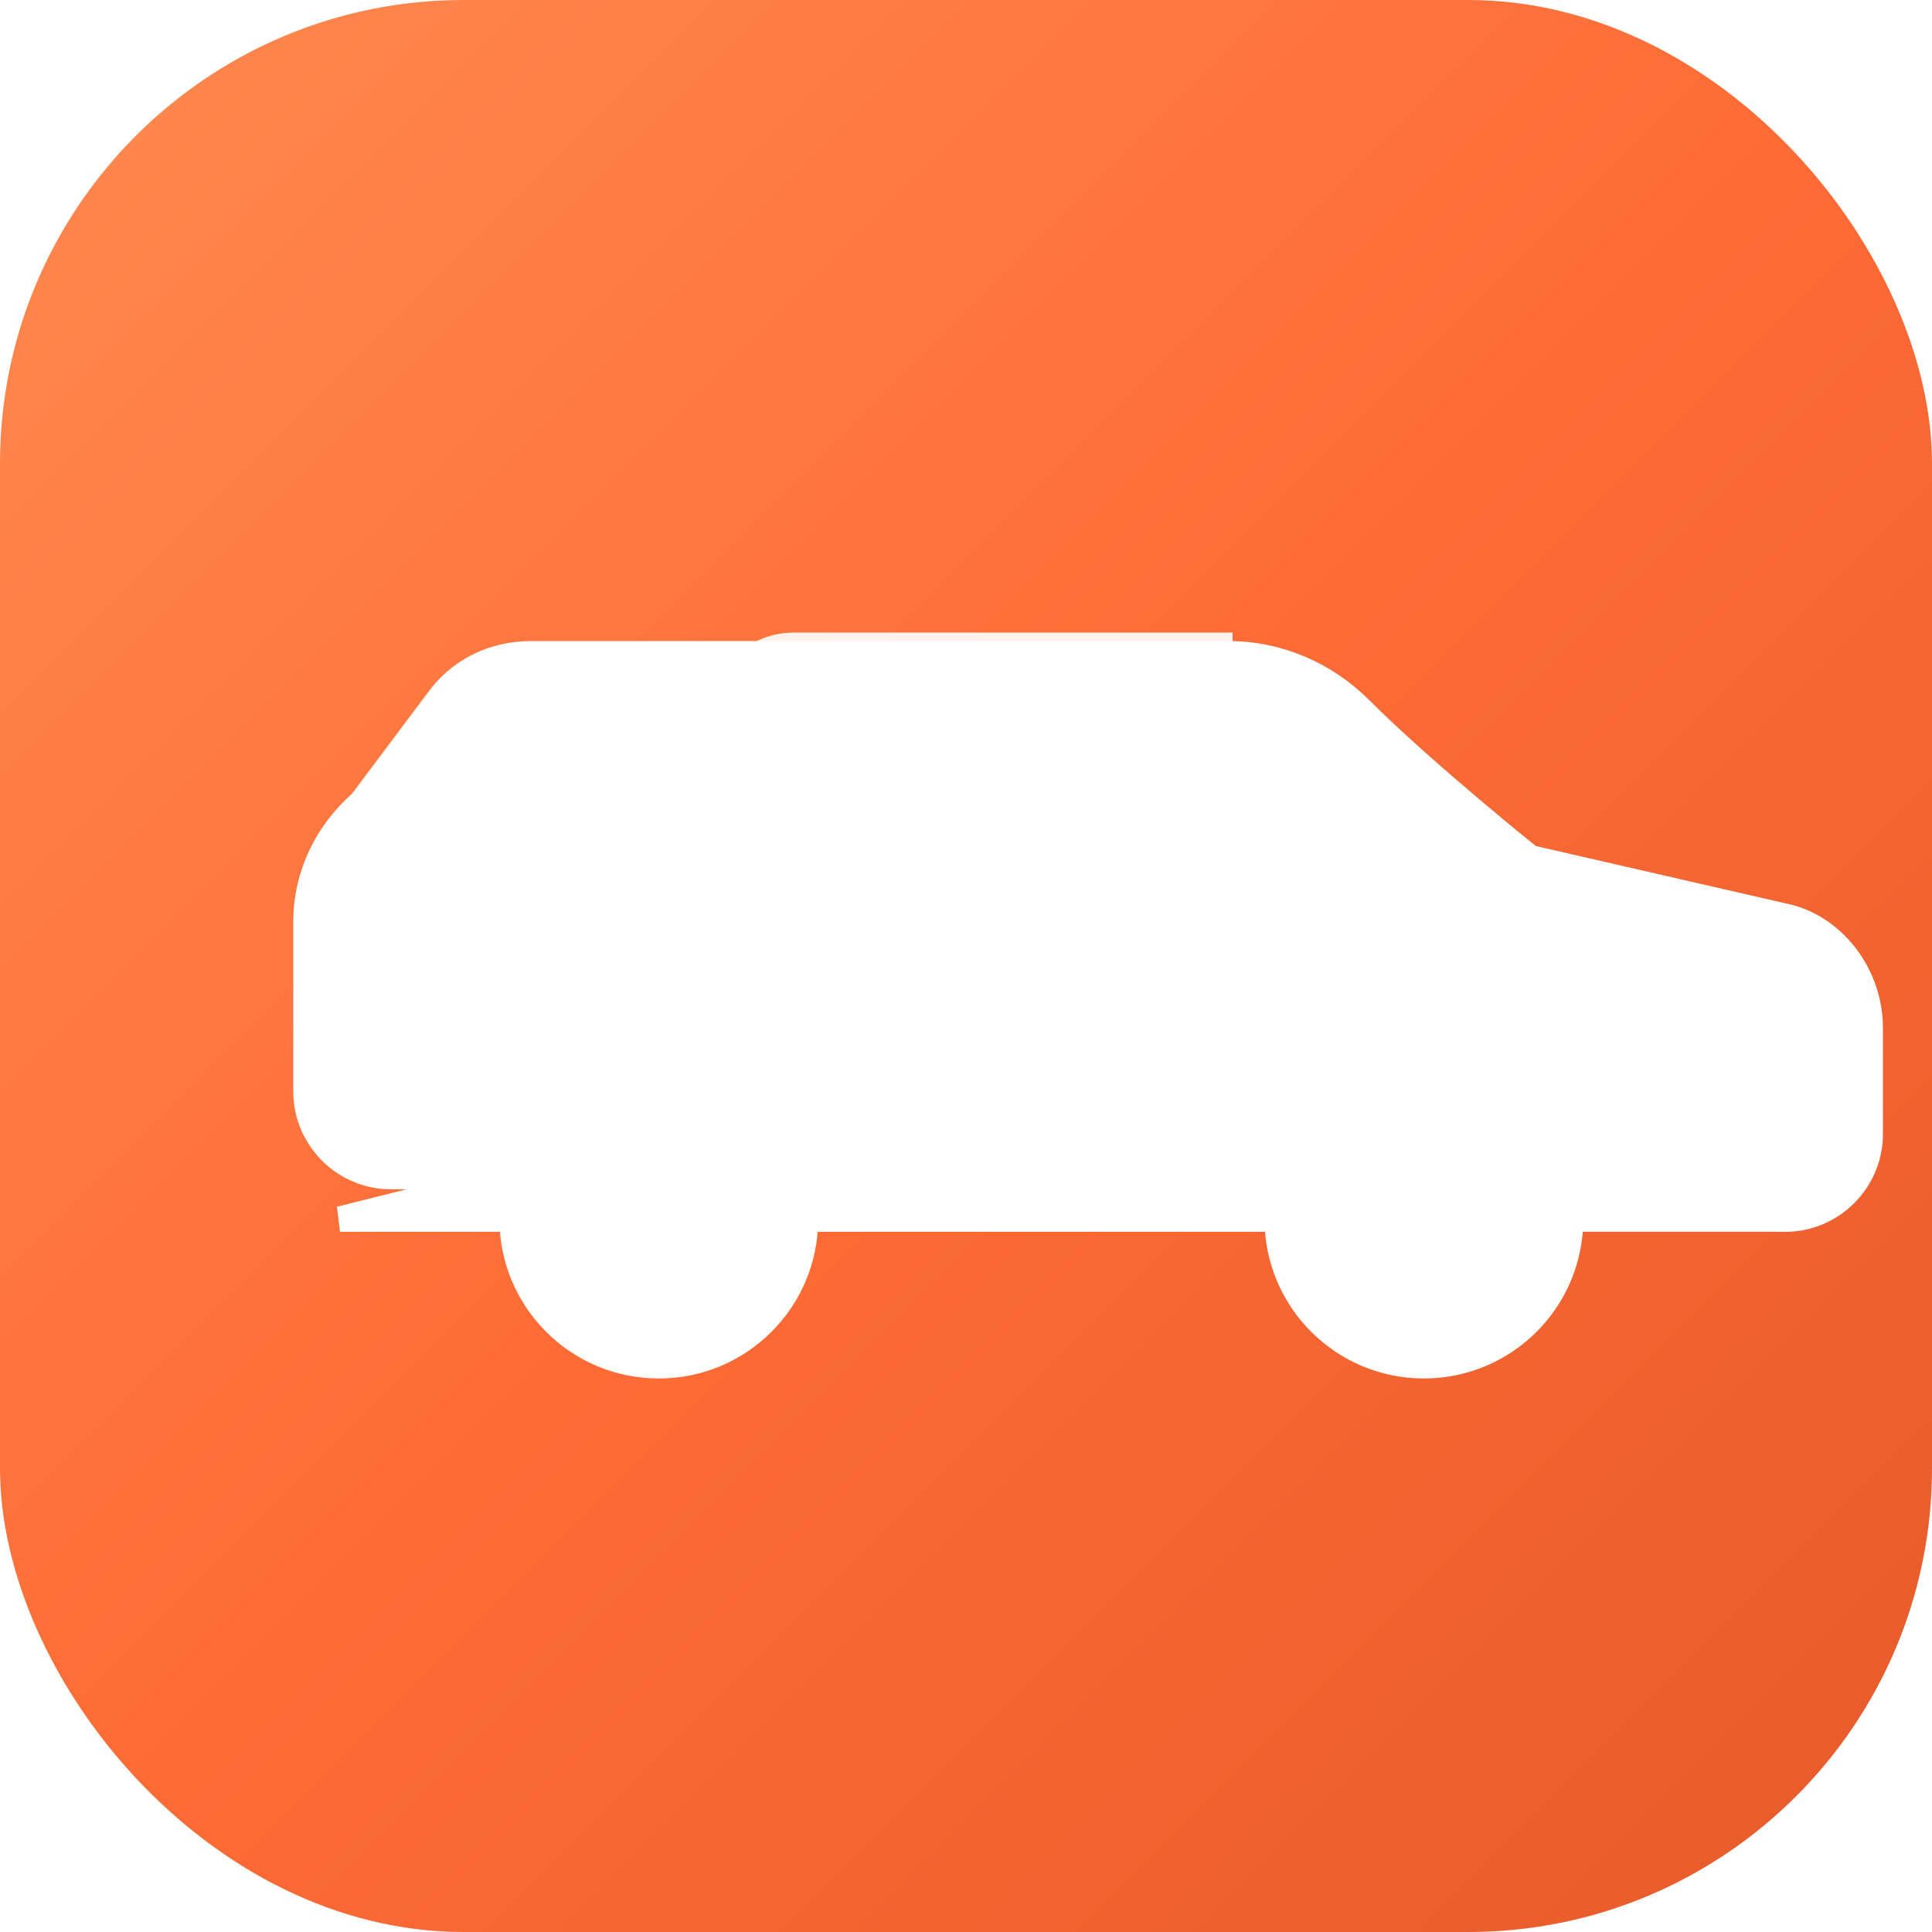 <svg width="50" height="50" viewBox="0 0 50 50" fill="none" xmlns="http://www.w3.org/2000/svg">
  <defs>
    <!-- Background gradient -->
    <linearGradient id="backgroundGradient" x1="0" y1="0" x2="50" y2="50" gradientUnits="userSpaceOnUse">
      <stop offset="0%" stop-color="#FF8A50"/>
      <stop offset="50%" stop-color="#FF6B35"/>
      <stop offset="100%" stop-color="#E55A2B"/>
    </linearGradient>

    <!-- Shadow filter -->
    <filter id="dropShadow" x="-50%" y="-50%" width="200%" height="200%">
      <feDropShadow dx="0" dy="1" stdDeviation="1" flood-color="#000000" flood-opacity="0.25"/>
    </filter>
  </defs>

  <!-- Background with rounded corners -->
  <rect width="50" height="50" rx="12" fill="url(#backgroundGradient)" filter="url(#dropShadow)"/>

  <!-- Car group centered -->
  <g transform="translate(0, -2) scale(1.1)" fill="white" stroke="white">
    <!-- Car body -->
    <path d="M8 30.5h34c1.1 0 2-.9 2-2v-2.5c0-1.2-.8-2.3-1.9-2.6l-6.1-1.4s-2.5-2-4-3.5c-.8-.8-1.9-1.3-3.1-1.3H12.5c-.9 0-1.7.4-2.2 1.1l-1.8 2.4c-.8.7-1.3 1.7-1.3 2.8v4c0 1.1.9 2 2 2h2.8z"
          fill="white"
          stroke="white"
          stroke-width="0.6"
          filter="url(#dropShadow)"/>

    <!-- Windshield -->
    <path d="M28.5 17.2l-9.8 0c-.5 0-.9.2-1.2.6l-1.5 2h10c.8 0 1.5.4 2 1l.5.7z"
          fill="white"
          opacity="0.9"/>

    <!-- Wheels -->
    <circle cx="15.5" cy="30.5" r="3.5" fill="white" stroke="white" stroke-width="0.5"/>
    <circle cx="33.5" cy="30.5" r="3.5" fill="white" stroke="white" stroke-width="0.5"/>

    <!-- Headlight -->
    <circle cx="41" cy="26" r="1.2" fill="white" stroke="white" stroke-width="0.3"/>

    <!-- Side detail line -->
    <path d="M12 25.5h24" stroke="white" stroke-width="0.8" stroke-linecap="round"/>

    <!-- Door handle -->
    <rect x="22" y="24" width="2" height="0.8" rx="0.4" fill="white"/>
  </g>
</svg>
